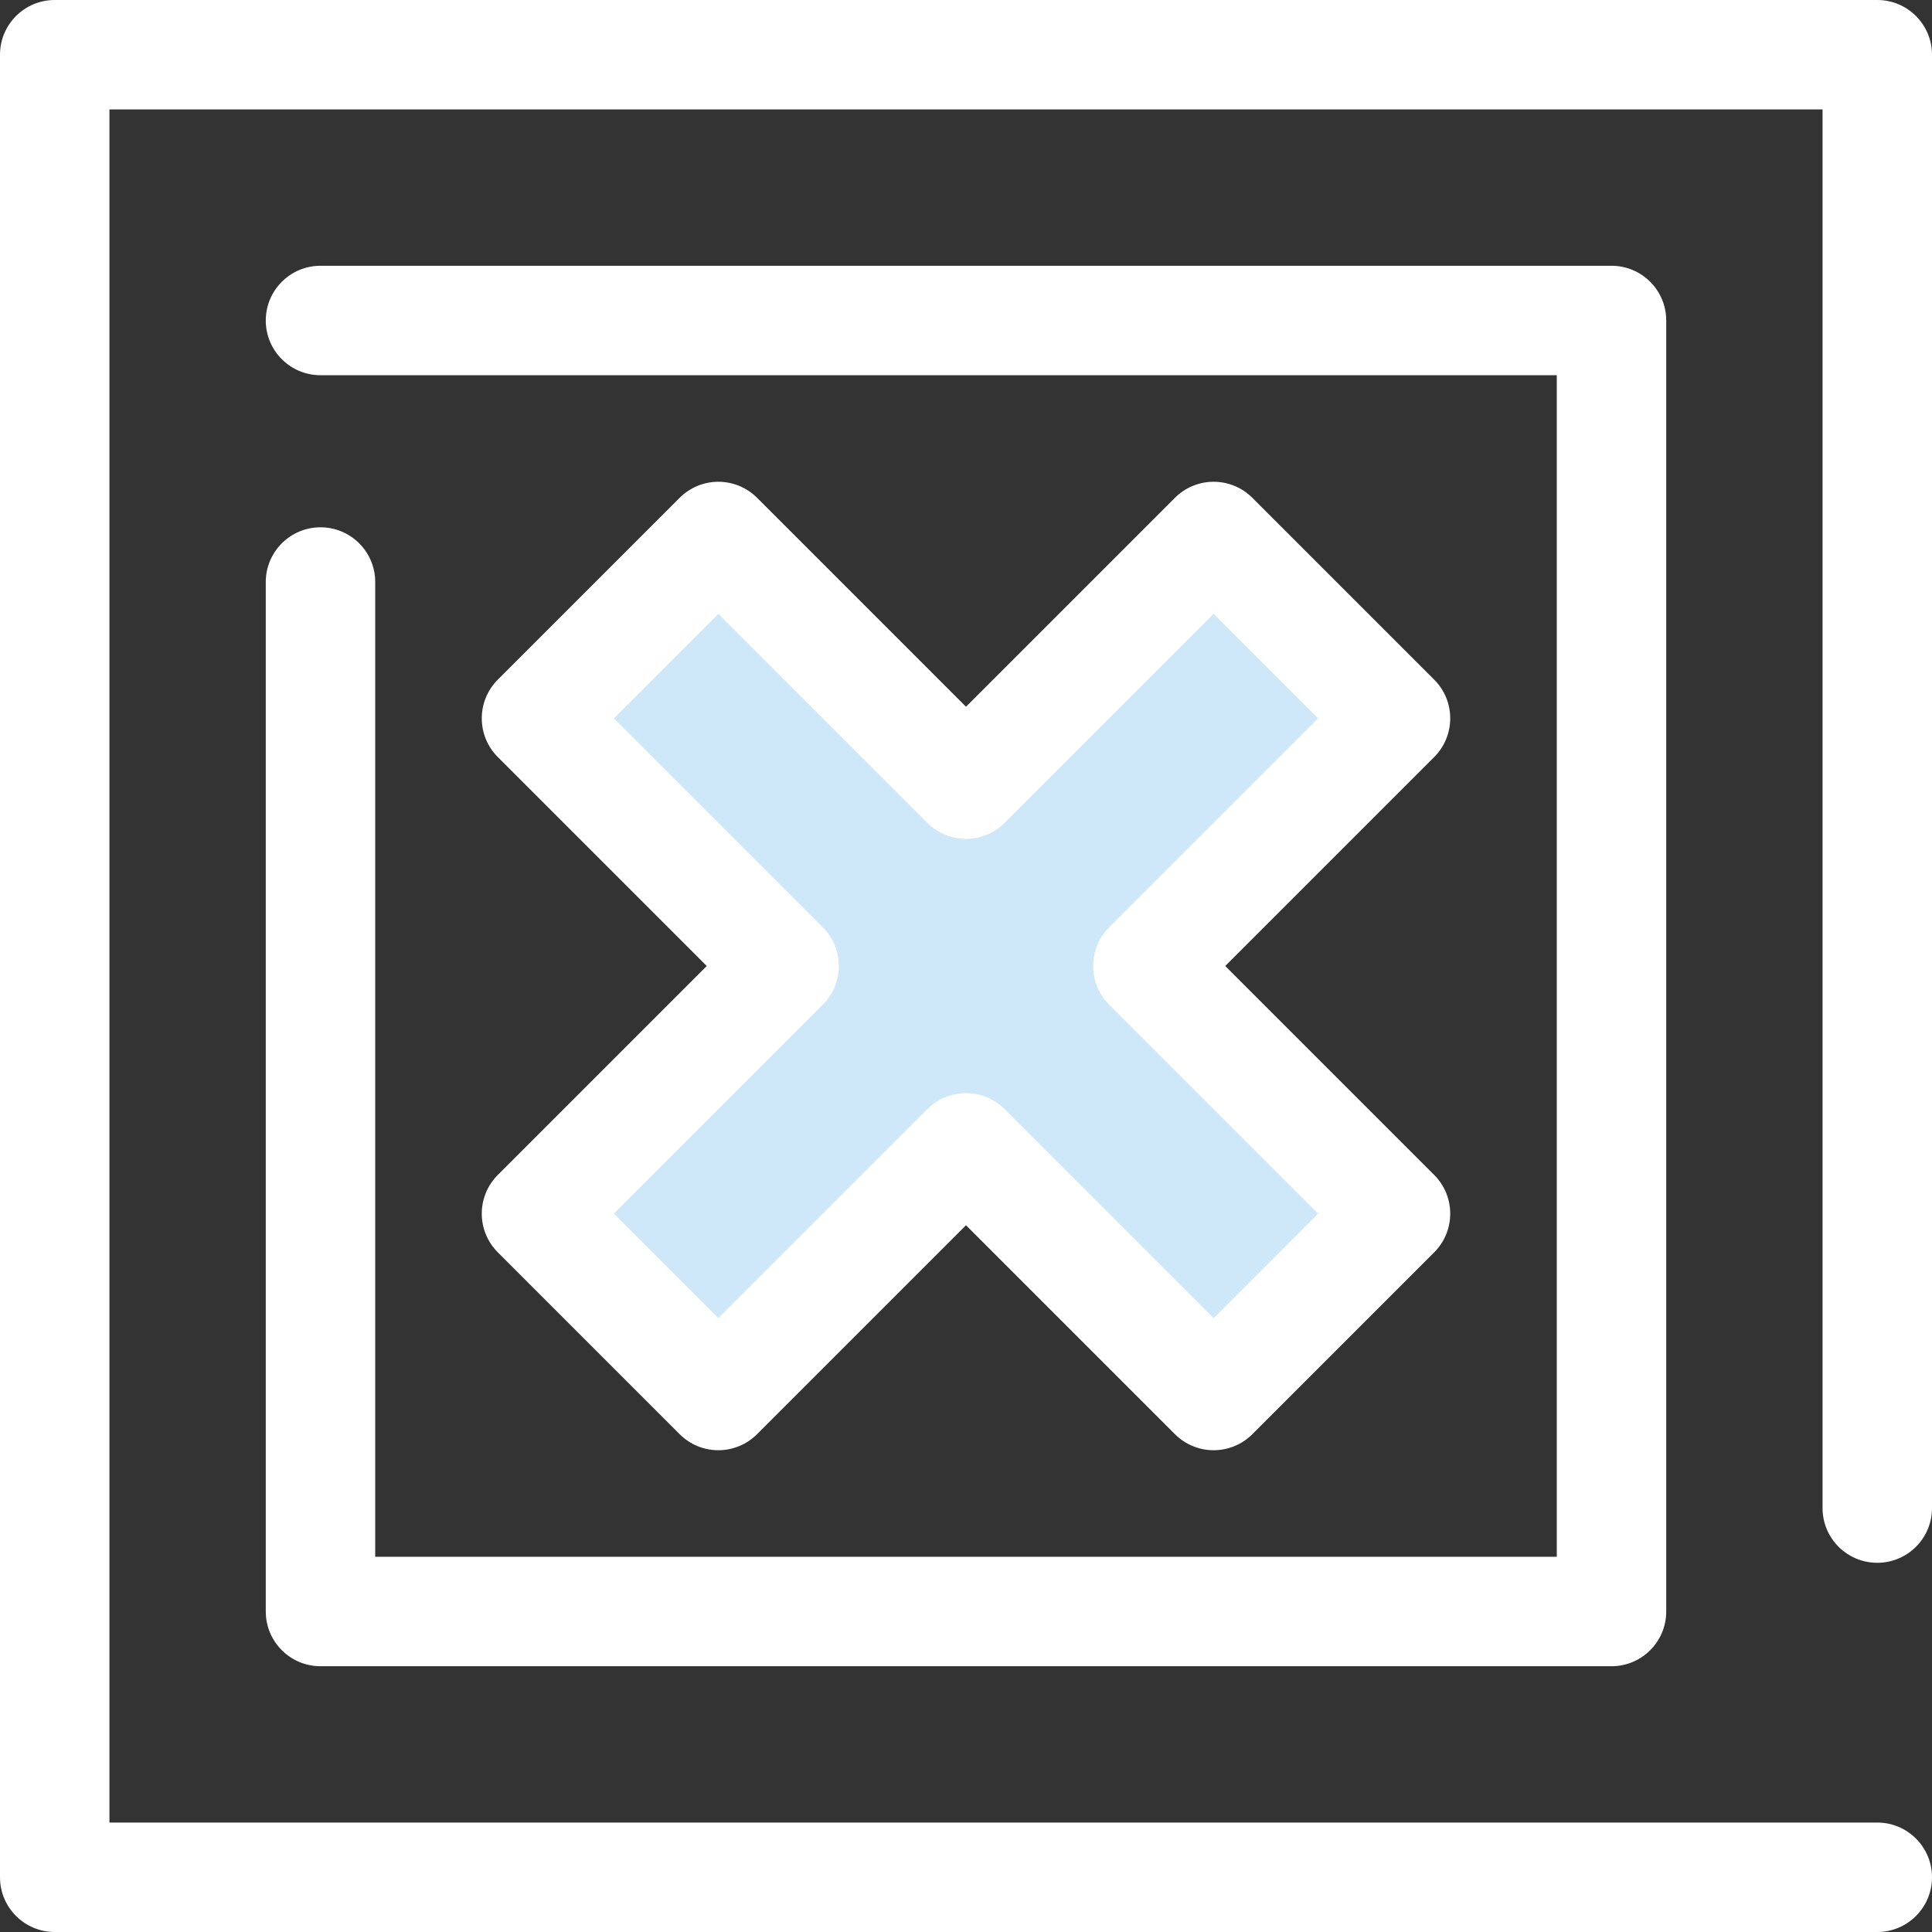 <?xml version="1.0"?>
<svg xmlns="http://www.w3.org/2000/svg" xmlns:xlink="http://www.w3.org/1999/xlink" version="1.1" id="Layer_1" x="0px" y="0px" viewBox="0 0 512 512" style="enable-background:new 0 0 512 512;" xml:space="preserve" width="512px" height="512px" class=""><rect x="0" y="0" width="512" height="512" fill="#333333" stroke="none"/><g><g>
	<path style="fill:#FFFFFF" d="M497.498,512H14.502C6.494,512,0,505.507,0,497.498V14.502C0,6.493,6.494,0,14.502,0h482.996   C505.506,0,512,6.493,512,14.502v385.151c0,8.009-6.494,14.502-14.502,14.502s-14.502-6.493-14.502-14.502V29.004H29.004v453.992   h468.494c8.008,0,14.502,6.493,14.502,14.502S505.506,512,497.498,512z" data-original="#2D527C" class="active-path" data-old_color="#2D527C"/>
	<path style="fill:#FFFFFF" d="M427.065,441.568H84.934c-8.008,0-14.502-6.493-14.502-14.502V154.242   c0-8.009,6.494-14.502,14.502-14.502s14.502,6.493,14.502,14.502v258.323h313.127V99.436H84.934   c-8.008,0-14.502-6.493-14.502-14.502s6.494-14.502,14.502-14.502h342.131c8.008,0,14.502,6.493,14.502,14.502v342.132   C441.567,435.076,435.074,441.568,427.065,441.568z" data-original="#2D527C" class="active-path" data-old_color="#2D527C"/>
</g><polygon style="fill:#CEE8FA" points="369.824,190.372 321.628,142.175 255.999,207.803 190.371,142.175 142.176,190.372   207.803,255.999 142.176,321.628 190.371,369.824 255.999,304.195 321.628,369.824 369.824,321.628 304.195,255.999 " data-original="#CEE8FA" class=""/><path style="fill:#FFFFFF" d="M321.628,384.326c-3.846,0-7.534-1.529-10.254-4.248l-55.374-55.374l-55.374,55.374  c-2.721,2.719-6.408,4.248-10.254,4.248s-7.534-1.529-10.254-4.248l-48.194-48.196c-5.663-5.663-5.663-14.846,0-20.509  l55.374-55.374l-55.374-55.374c-5.663-5.663-5.663-14.844,0-20.509l48.194-48.196c2.721-2.719,6.408-4.248,10.254-4.248  c3.846,0,7.534,1.529,10.254,4.248l55.374,55.374l55.374-55.374c2.721-2.719,6.408-4.248,10.254-4.248s7.534,1.529,10.254,4.248  l48.194,48.196c5.663,5.663,5.663,14.846,0,20.509l-55.374,55.374l55.374,55.374c5.663,5.663,5.663,14.844,0,20.509l-48.194,48.196  C329.163,382.797,325.475,384.326,321.628,384.326z M255.999,289.693c3.712,0,7.422,1.417,10.254,4.248l55.374,55.374l27.687-27.687  l-55.374-55.374c-5.663-5.663-5.663-14.846,0-20.509l55.374-55.374l-27.687-27.687l-55.374,55.374  c-5.664,5.663-14.844,5.663-20.51,0l-55.374-55.374l-27.687,27.687l55.374,55.374c5.663,5.663,5.663,14.846,0,20.509l-55.374,55.374  l27.687,27.687l55.374-55.374C248.577,291.11,252.288,289.693,255.999,289.693z" data-original="#2D527C" class="active-path" data-old_color="#2D527C"/></g> </svg>
